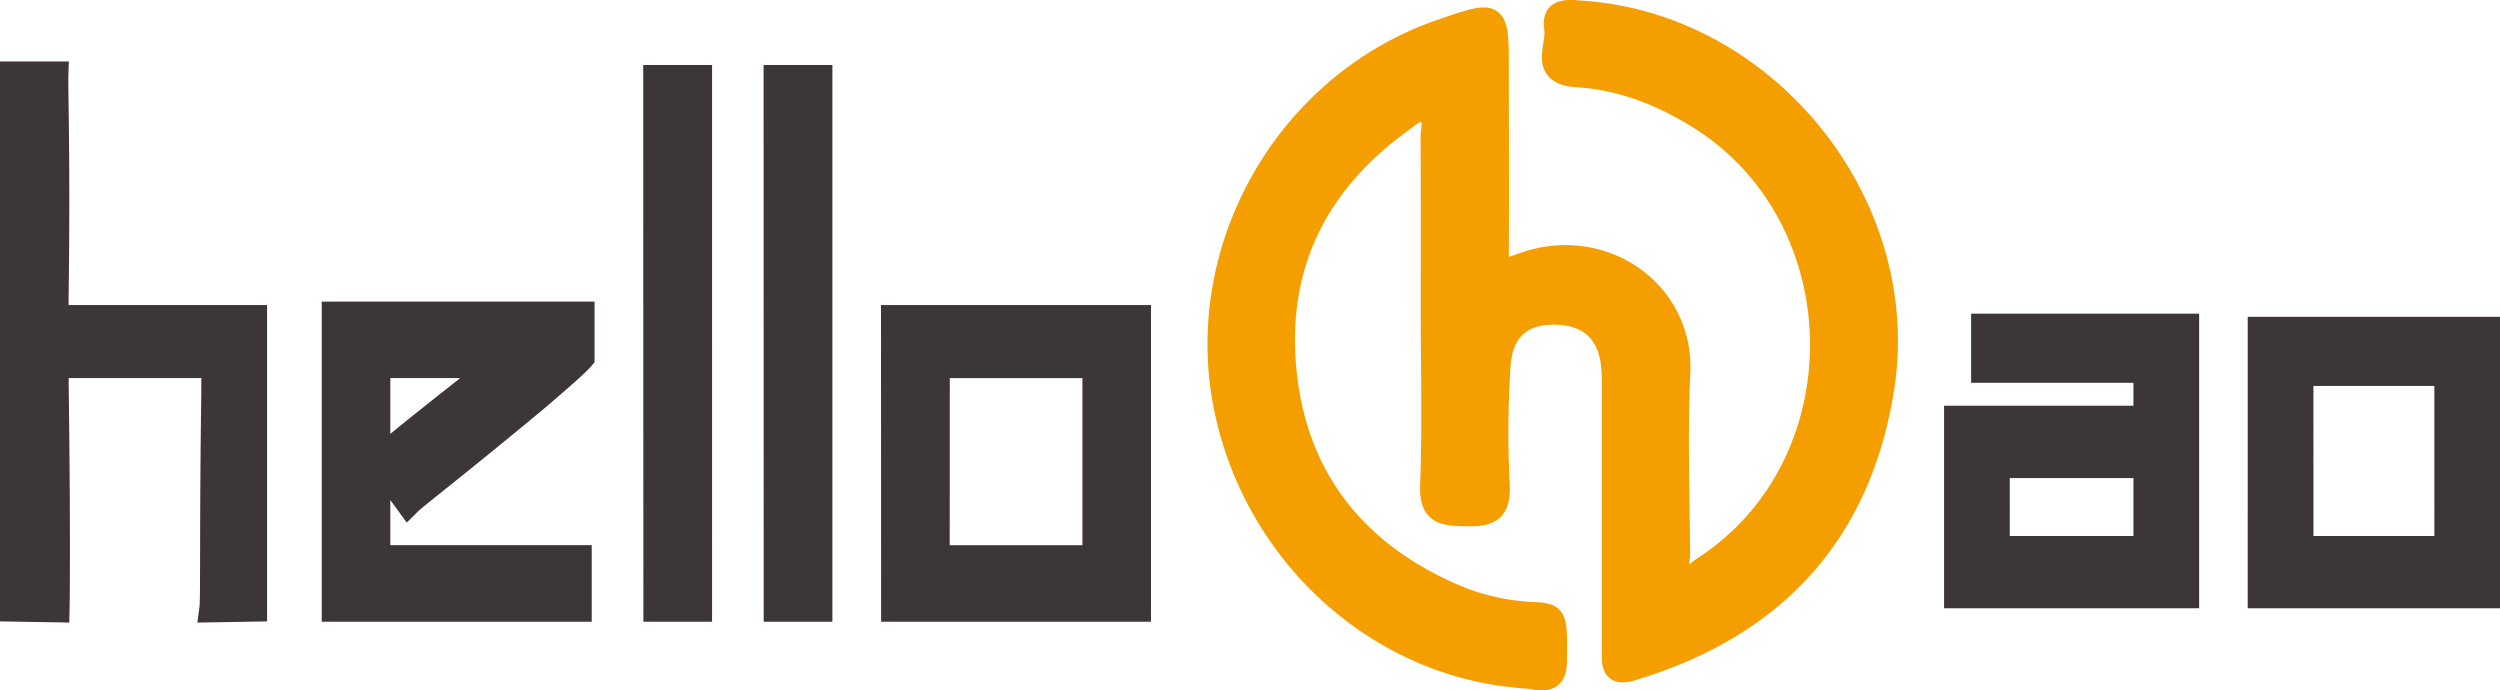 <svg xmlns="http://www.w3.org/2000/svg" viewBox="0 0 987.61 272.71"><defs><style>.cls-1{isolation:isolate}.cls-2{fill:#3c3736;stroke:#3c3736;stroke-width:11px}.cls-2,.cls-4{stroke-miterlimit:10}.cls-2,.cls-3{fill-rule:evenodd}.cls-3{fill:#f49e00}.cls-4{fill:none;stroke:#f49e00;stroke-width:8px}</style></defs><g id="形状_6" class="cls-1" data-name="形状 6"><g id="ao"><path d="M280,694.2c.76-54.06-.27-82.2-.08-88H263.9v210.3l16.49.27c.08-3.65.4-33.26-.36-88.24v-8.25h63.4v11c-.78,53.15-.24,81.55-.77,85.49l15.75-.27V702.44H280ZM391,816.53h95.66V797.28H407.1v-77h48.4a34.21,34.21,0,0,1-4.61,4.13c-26.8,21-38.9,30.81-42.56,34.37l11.43,15.68c2.33-2.32,18.1-14.29,49.57-40.43q16.14-13.72,18.45-16.5V701.07H391Zm127.06,0h16.14V607.6H518Zm47.53,0h16.14V607.6H565.55Zm46.38,0H707.6V702.44H611.93Zm16.14-96.22h63.39v77H628.07Zm414.47,1.84h64.12v71.52h-59.85V759.79h52.37V742.22h-67.33v69h89.77V705.84h-79.08Zm109.26-15.06V811.23h88.71V707.09Zm73.74,86.58h-58.77V723.4h58.77Z" class="cls-2" transform="translate(-258.4 -576.43)"/></g><g id="形状_6-2" data-name="形状 6"><path d="M883.2,580.68c-5.4-.37-12.07-1.43-10.77,7.06,1.08,7-6.47,18.23,9.06,19.18,17.37,1.05,33.23,7.31,48,16.56,63.11,39.51,64.12,136.34,1.76,176.75-2.29,1.49-4.57,4.41-7.55,3-3.17-1.54-1.64-5.12-1.65-7.75-.14-24-1-48,.1-71.92,1.46-32.88-31.36-55.07-63.27-42.93-9,3.44-8.45.22-8.42-6.11.11-23.26,0-46.52,0-69.78,0-24.57,0-24.57-22.88-16.7C765,609.59,727.69,677,742.75,741.29c13.37,57.1,61.79,99.43,118.28,103.12,5,.32,12.24,3.5,12.37-6.48.24-18.49.37-19.24-9.91-19.71a88.44,88.44,0,0,1-32.08-7.72c-38.88-17.37-61.48-47.29-65-89.65-3.43-40.69,13.43-72.92,46.54-96.54,2.46-1.75,5.38-4.85,8.5-3.31,3.93,1.93,2.11,6.41,2.14,9.75.15,22.9.08,45.8.08,68.7h0c0,22.91.62,45.83-.26,68.7-.46,11.94,5.6,12,14.4,12.19,9.39.25,13.51-2,13-12.38a403.94,403.94,0,0,1,.34-47.2c1-13.9,8.77-20.26,21.58-20.07,13.4.2,21.16,7.43,22.24,21,.35,4.27.21,8.59.21,12.88q0,49.38,0,98.77c0,5.23-.43,10.51,7.94,8,55.8-16.71,90.21-53,99.53-111.08C1014.34,657.1,956.87,585.63,883.2,580.68Z" class="cls-3" transform="translate(-258.4 -576.43)"/><path d="M883.2,580.68c-5.4-.37-12.07-1.43-10.77,7.06,1.08,7-6.47,18.23,9.06,19.18,17.37,1.05,33.23,7.31,48,16.56,63.11,39.51,64.12,136.34,1.76,176.75-2.29,1.49-4.57,4.41-7.55,3-3.17-1.54-1.64-5.12-1.65-7.75-.14-24-1-48,.1-71.92,1.46-32.88-31.36-55.07-63.27-42.93-9,3.44-8.45.22-8.42-6.11.11-23.26,0-46.52,0-69.78,0-24.57,0-24.57-22.88-16.7C765,609.59,727.69,677,742.75,741.29c13.37,57.1,61.79,99.43,118.28,103.12,5,.32,12.24,3.5,12.37-6.48.24-18.49.37-19.24-9.91-19.71a88.44,88.44,0,0,1-32.08-7.72c-38.88-17.37-61.48-47.29-65-89.65-3.43-40.69,13.43-72.92,46.54-96.54,2.46-1.75,5.38-4.85,8.5-3.31,3.93,1.93,2.11,6.41,2.14,9.75.15,22.9.08,45.8.08,68.7h0c0,22.91.62,45.83-.26,68.7-.46,11.94,5.6,12,14.4,12.19,9.39.25,13.51-2,13-12.38a403.94,403.94,0,0,1,.34-47.2c1-13.9,8.77-20.26,21.58-20.07,13.4.2,21.16,7.43,22.24,21,.35,4.27.21,8.59.21,12.88q0,49.38,0,98.77c0,5.23-.43,10.51,7.94,8,55.8-16.71,90.21-53,99.53-111.08C1014.34,657.1,956.87,585.63,883.2,580.68Z" class="cls-4" transform="translate(-258.4 -576.43)"/></g></g></svg>